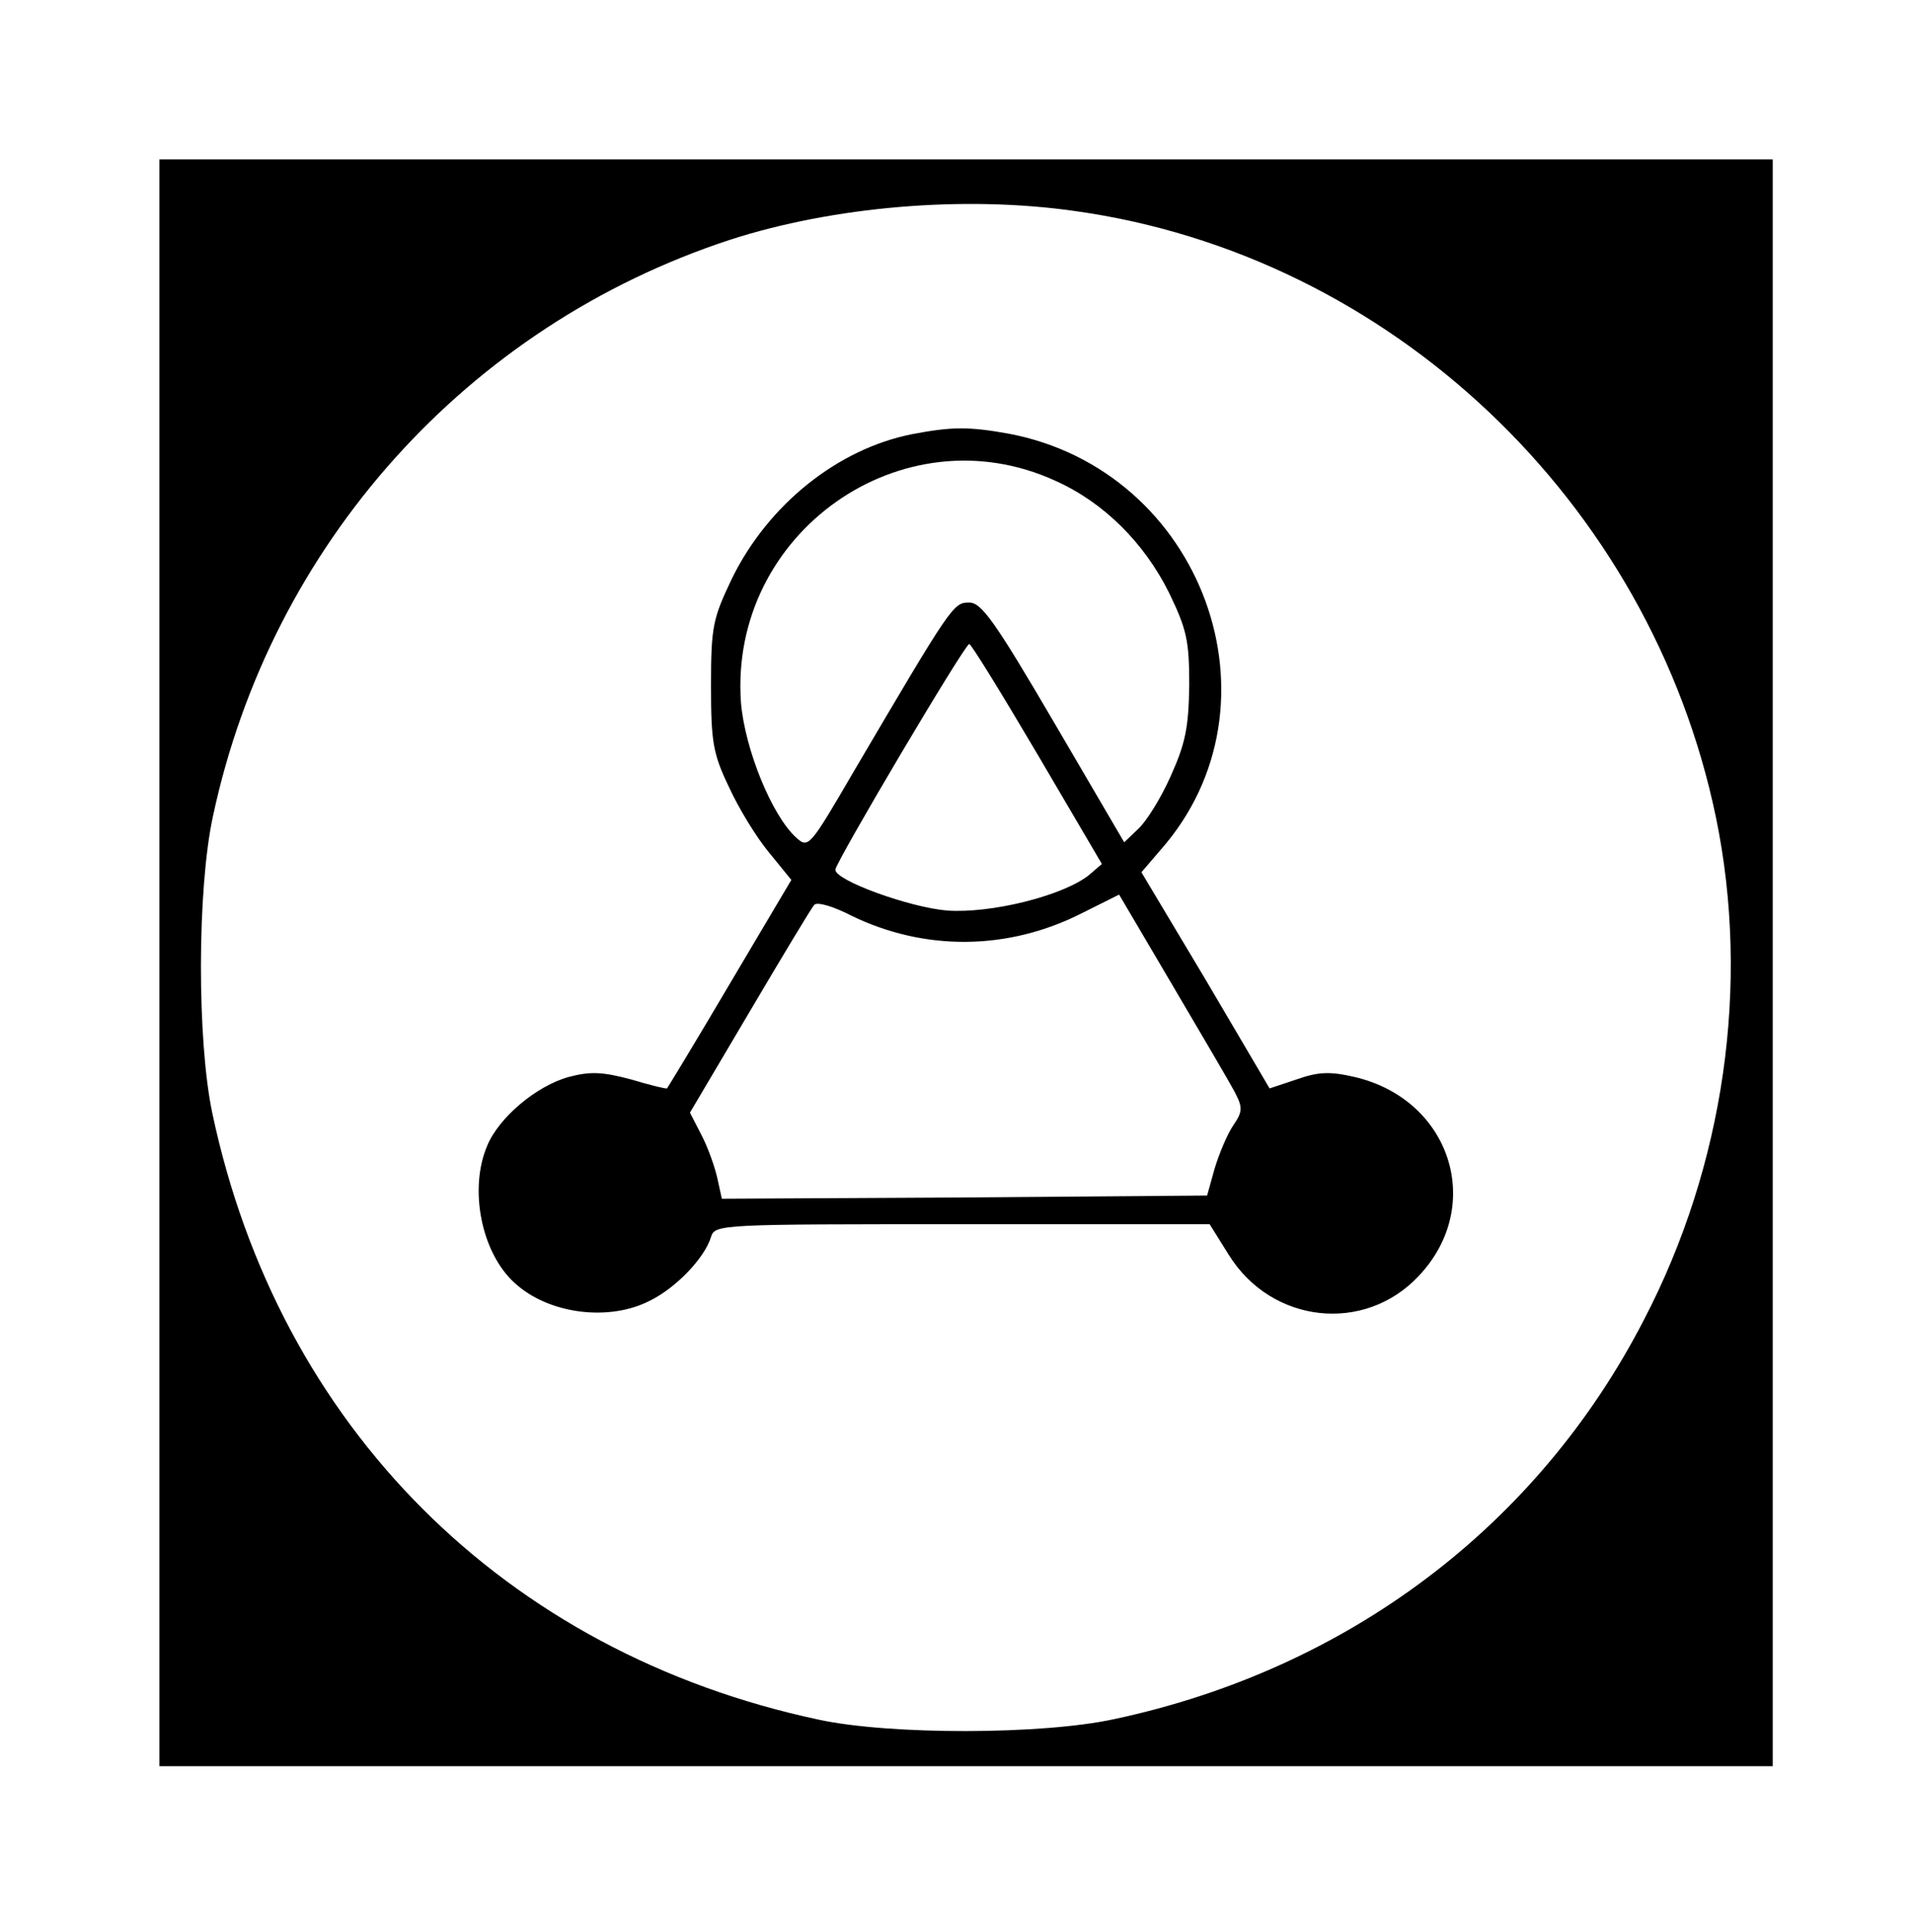 <?xml version="1.0" standalone="no"?>
<!DOCTYPE svg PUBLIC "-//W3C//DTD SVG 20010904//EN"
 "http://www.w3.org/TR/2001/REC-SVG-20010904/DTD/svg10.dtd">
<svg version="1.0" xmlns="http://www.w3.org/2000/svg"
 width="300pt" height="303pt" viewBox="0 0 300 303"
 preserveAspectRatio="xMidYMid meet">
<g transform="translate(0,303) scale(0.1,-0.1)"
fill="#000000" stroke="none">
<path d="M250 1520 l0 -1260 1265 0 1265 0 0 1260 0 1260 -1265 0 -1265 0 0
-1260z m1436 1179 c494 -69 902 -455 1005 -951 54 -262 13 -546 -113 -788
-167 -324 -465 -548 -830 -626 -114 -25 -353 -25 -464 -1 -493 105 -847 460
-951 951 -24 113 -24 351 1 466 91 426 399 769 811 904 161 52 366 70 541 45z"/>
<path d="M1430 2349 c-116 -23 -225 -110 -282 -226 -30 -63 -33 -75 -33 -168
0 -88 3 -107 28 -159 15 -33 43 -79 63 -103 l35 -43 -96 -162 c-53 -90 -98
-164 -99 -165 -1 -1 -26 5 -56 14 -45 12 -64 13 -98 4 -51 -14 -110 -64 -128
-108 -29 -68 -9 -168 43 -215 53 -49 148 -61 212 -28 41 20 86 67 96 100 6 20
15 20 394 20 l388 0 30 -48 c67 -108 213 -124 298 -33 104 110 50 277 -101
312 -39 9 -57 8 -91 -4 l-42 -14 -100 170 -101 169 30 35 c201 228 66 596
-239 653 -62 11 -88 11 -151 -1z m225 -73 c76 -34 139 -97 178 -175 28 -58 32
-75 32 -146 -1 -66 -6 -91 -29 -142 -15 -34 -38 -71 -51 -83 l-22 -21 -110
188 c-93 159 -114 188 -133 188 -25 0 -27 -3 -180 -263 -70 -120 -72 -123 -91
-106 -39 35 -81 140 -87 212 -19 266 253 458 493 348z m-28 -429 l101 -172
-21 -18 c-41 -32 -153 -60 -222 -55 -59 5 -175 47 -175 64 0 11 203 354 210
354 3 0 51 -78 107 -173z m309 -529 c13 -25 13 -31 -2 -53 -9 -13 -22 -44 -29
-67 l-12 -43 -381 -3 -380 -2 -7 32 c-4 18 -15 49 -25 68 l-18 35 94 159 c52
88 97 163 101 167 5 5 31 -3 58 -17 115 -56 246 -55 362 4 l58 29 83 -141 c46
-78 90 -153 98 -168z"/>
</g>
</svg>
